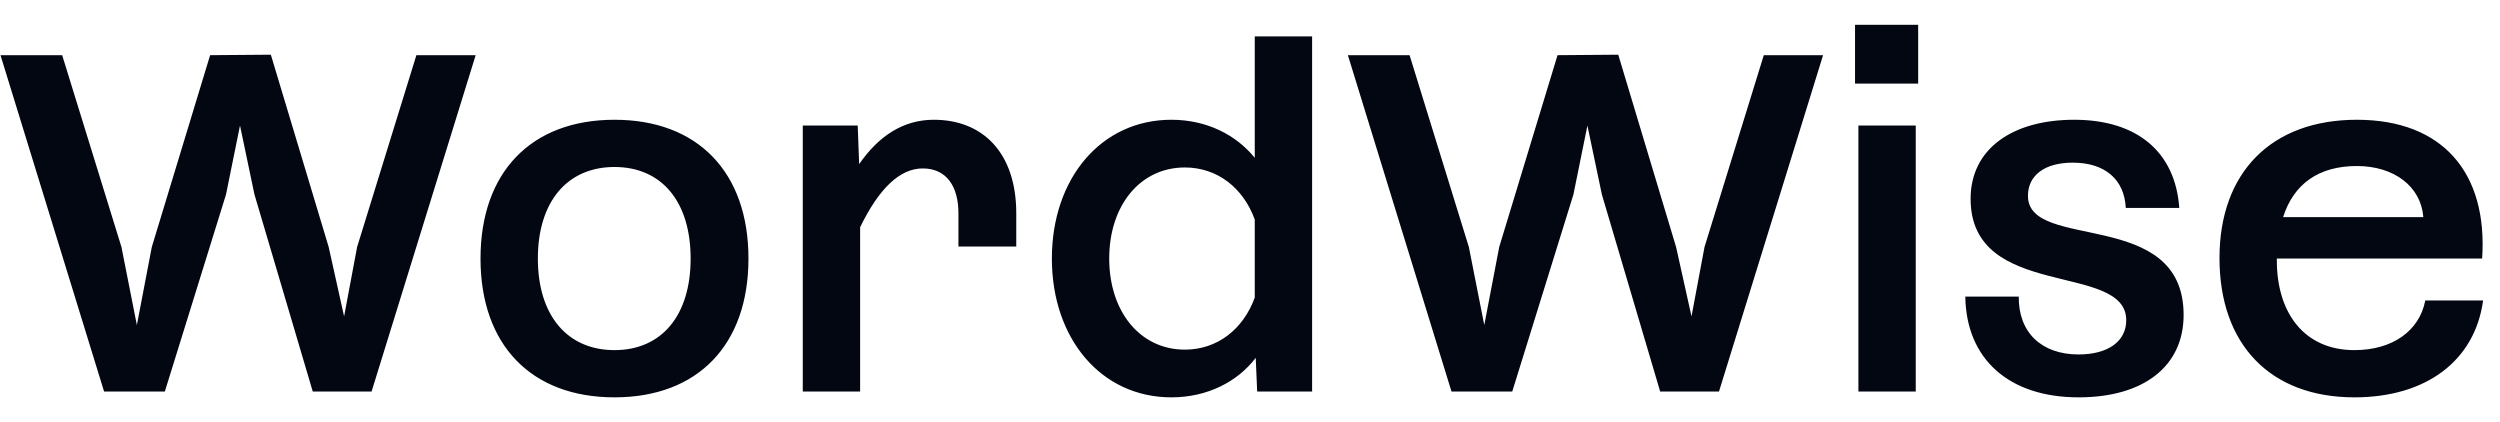 <svg width="83" height="14" viewBox="0 0 83 14" fill="none" xmlns="http://www.w3.org/2000/svg">
<path d="M3.456 13L0.016 1.832H2.064L4.032 8.2L4.544 10.792L5.04 8.2L6.976 1.832L8.992 1.816L10.912 8.2L11.424 10.504L11.856 8.2L13.824 1.832H15.792L12.336 13H10.384L8.448 6.456L7.968 4.168L7.504 6.456L5.472 13H3.456ZM20.401 13.192C17.633 13.192 15.953 11.448 15.953 8.584C15.953 5.72 17.633 3.976 20.401 3.976C23.169 3.976 24.849 5.72 24.849 8.584C24.849 11.448 23.169 13.192 20.401 13.192ZM17.857 8.584C17.857 10.472 18.833 11.624 20.401 11.624C21.969 11.624 22.929 10.472 22.929 8.584C22.929 6.696 21.969 5.544 20.401 5.544C18.833 5.544 17.857 6.696 17.857 8.584ZM31.82 7.08C31.82 6.184 31.42 5.592 30.636 5.592C29.868 5.592 29.18 6.264 28.556 7.544V13H26.652V4.168H28.476L28.524 5.448C29.18 4.504 29.996 3.976 31.004 3.976C32.636 3.976 33.74 5.08 33.74 7.08V8.184H31.82V7.08ZM38.89 3.976C40.058 3.976 41.034 4.472 41.658 5.24V1.208H43.562V13H41.738L41.69 11.88C41.082 12.68 40.074 13.192 38.89 13.192C36.554 13.192 34.922 11.24 34.922 8.584C34.922 5.928 36.554 3.976 38.89 3.976ZM36.826 8.584C36.826 10.344 37.85 11.608 39.338 11.608C40.41 11.608 41.274 10.936 41.658 9.88V7.288C41.274 6.232 40.41 5.56 39.338 5.56C37.85 5.56 36.826 6.824 36.826 8.584ZM48.19 13L44.75 1.832H46.798L48.766 8.2L49.278 10.792L49.774 8.2L51.71 1.832L53.726 1.816L55.646 8.2L56.158 10.504L56.59 8.2L58.558 1.832H60.526L57.07 13H55.118L53.182 6.456L52.702 4.168L52.238 6.456L50.206 13H48.19ZM61.699 13V4.168H63.603V13H61.699ZM61.587 2.776V0.824H63.683V2.776H61.587ZM69.007 13.192C66.704 13.192 65.279 11.928 65.248 9.848H67.023C67.007 11.032 67.775 11.768 69.007 11.768C69.984 11.768 70.591 11.336 70.591 10.632C70.591 8.68 65.424 9.992 65.424 6.6C65.424 4.952 66.799 3.976 68.864 3.976C70.975 3.976 72.224 5.064 72.352 6.904H70.576C70.528 5.944 69.871 5.4 68.816 5.4C67.888 5.4 67.328 5.816 67.328 6.504C67.328 8.36 72.496 6.872 72.496 10.456C72.496 12.152 71.183 13.192 69.007 13.192ZM78.167 13.192C75.383 13.192 73.687 11.448 73.687 8.568C73.687 5.72 75.415 3.976 78.247 3.976C81.095 3.976 82.599 5.736 82.407 8.584H75.591V8.648C75.591 10.392 76.503 11.624 78.167 11.624C79.431 11.624 80.327 10.984 80.519 9.976H82.439C82.167 11.976 80.551 13.192 78.167 13.192ZM75.799 7.208H80.455C80.375 6.184 79.479 5.512 78.247 5.512C76.983 5.512 76.151 6.104 75.799 7.208Z" fill="#030712"/>
</svg>
